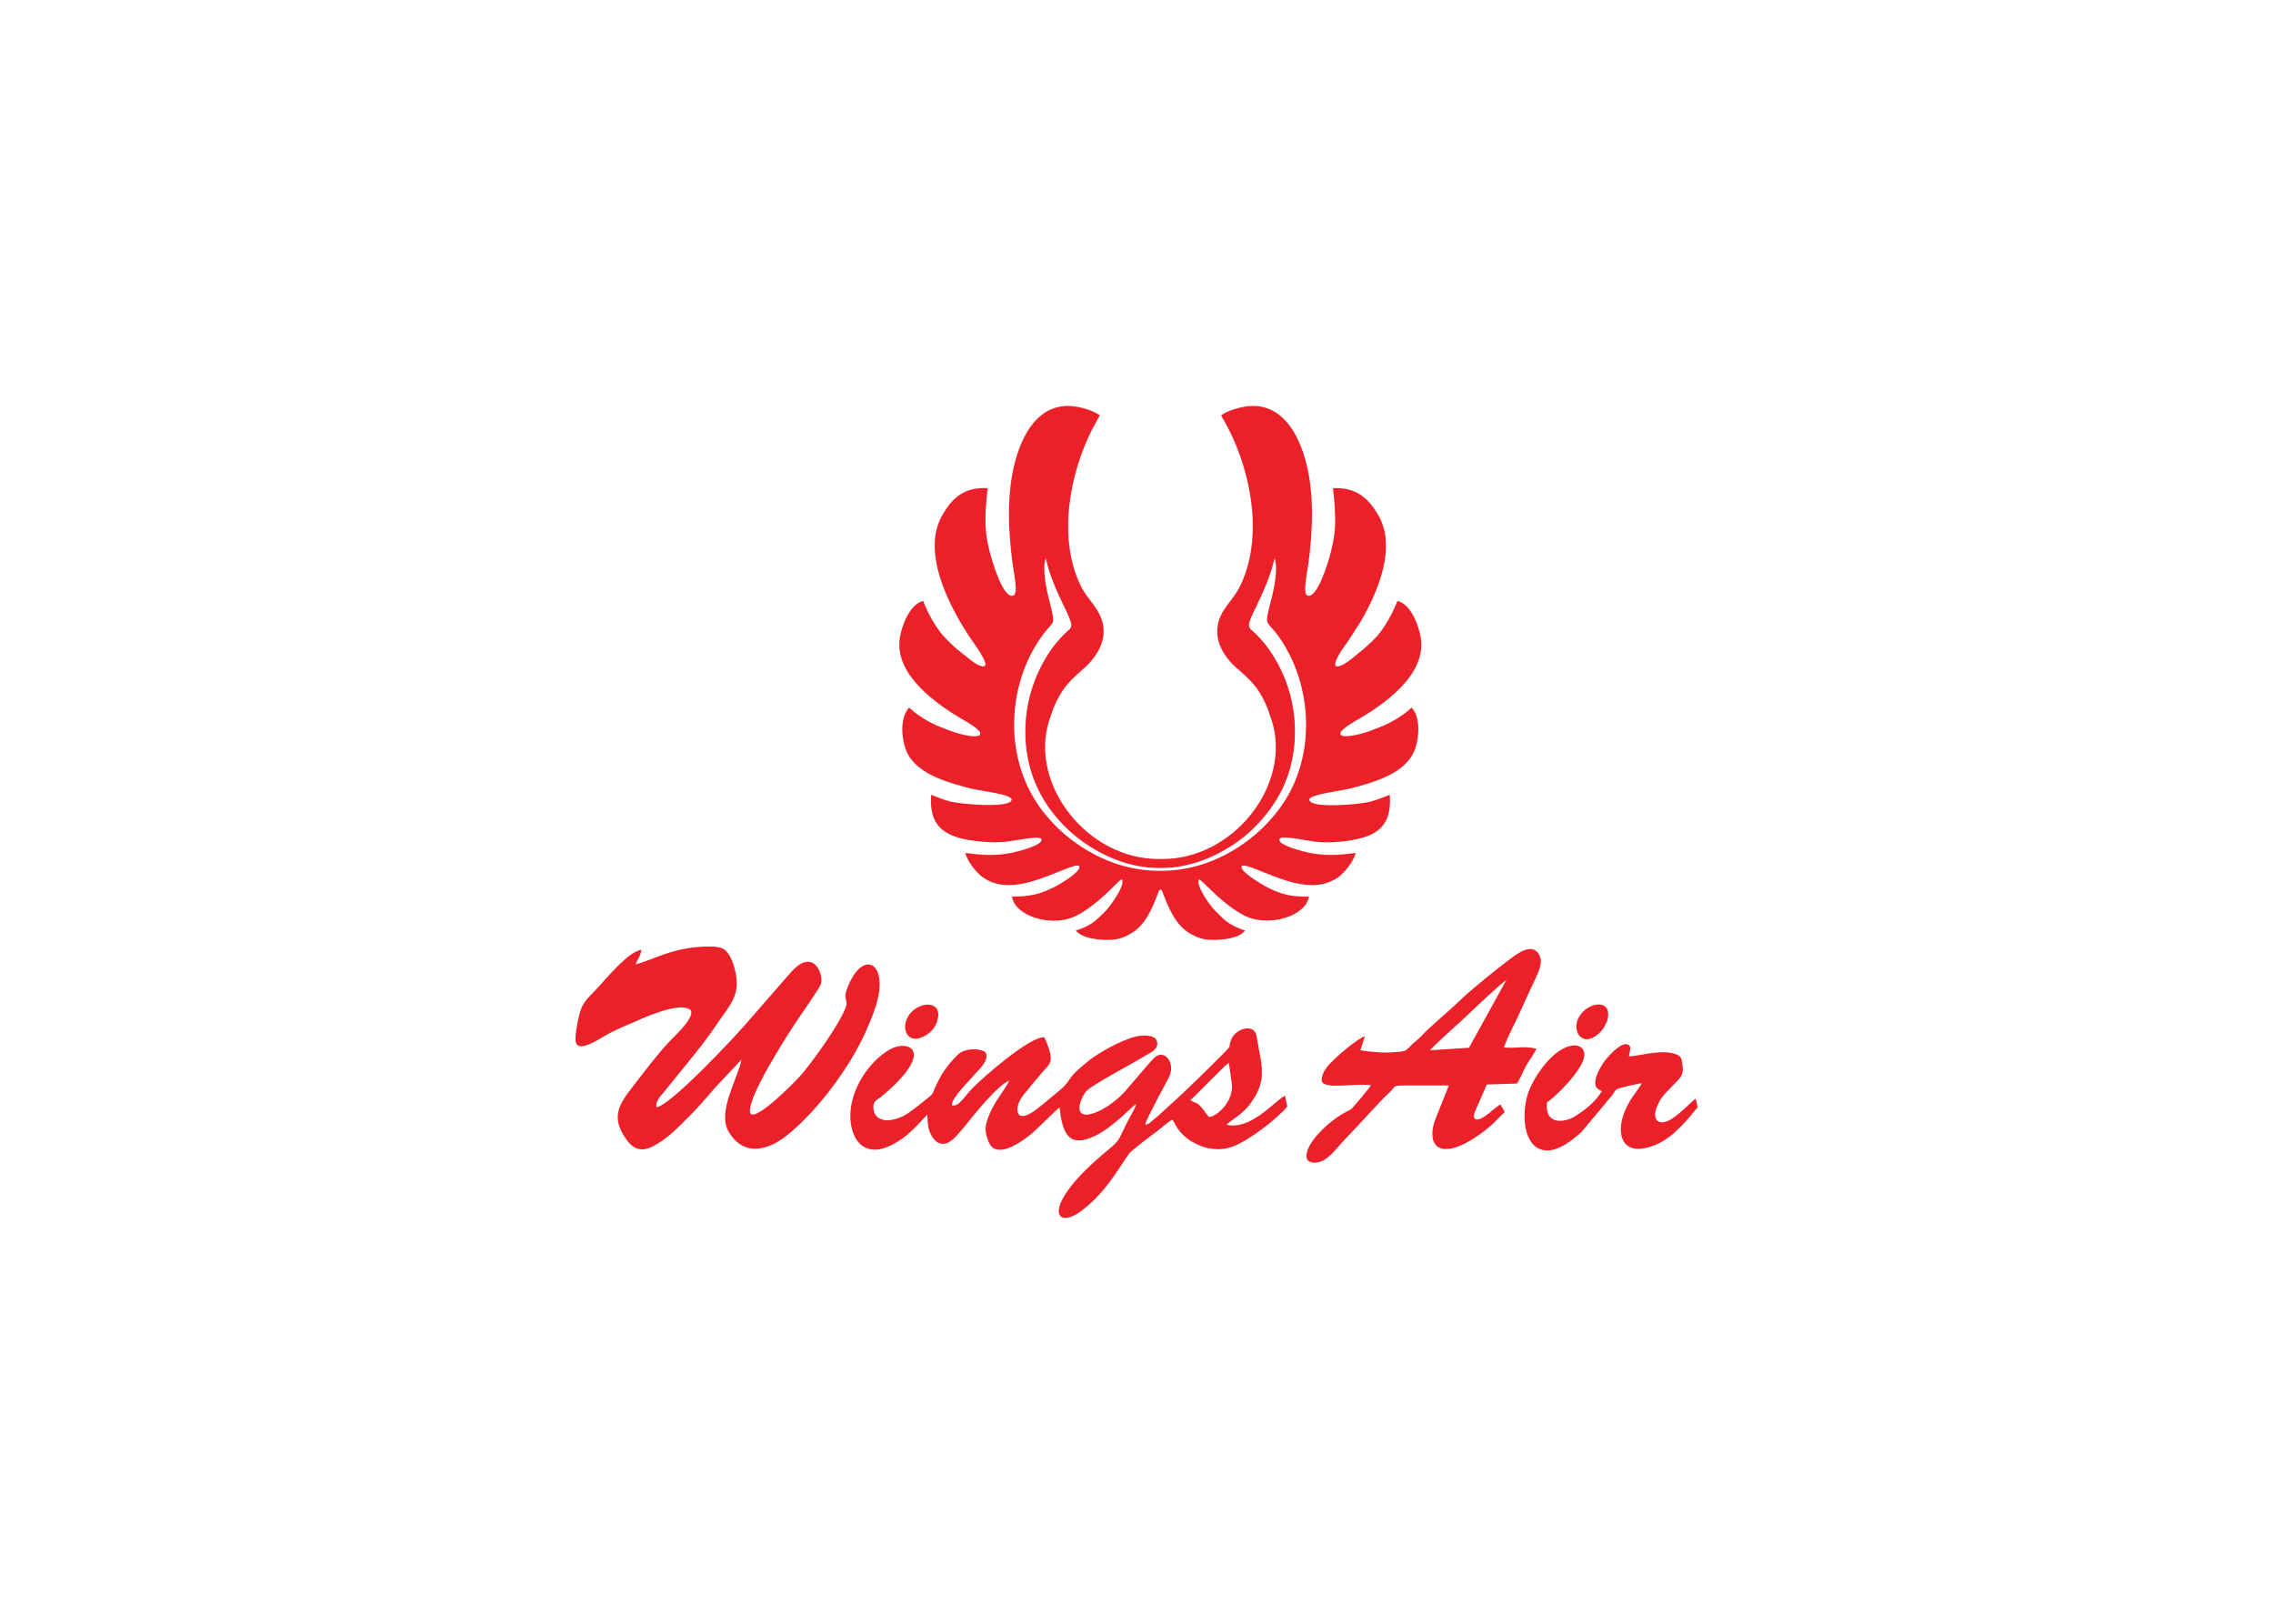 <svg clip-rule="evenodd" fill-rule="evenodd" stroke-linejoin="round" stroke-miterlimit="1.414" viewBox="0 0 560 400" xmlns="http://www.w3.org/2000/svg"><g fill="#ec2028" transform="matrix(2.776 0 0 2.776 141.839 99.951)"><path d="m5.3 49.577c.199-.426.397-.681.539-1.248.028-.056-.057-.028-.085-.028-1.049.114-3.231 2.721-3.742 3.288-.481.539-1.303 1.19-1.559 2.012-.17.482-.651 2.523-.396 3.005.34.708 2.012-.397 2.409-.624.765-.453 1.474-.765 2.352-1.133.964-.426 4.365-2.041 5.386-1.219.397.652-1.417 2.296-1.928 2.834-1.02 1.077-2.21 2.664-3.174 3.912-1.276 1.615-2.041 2.777-.567 4.79.992 1.36 2.069.793 3.174.028.992-.68 1.701-1.502 2.466-2.239.652-.624 1.588-1.758 2.24-2.494l2.295-2.438c-.311 1.672-2.154 4.592-1.162 6.349 1.276 2.239 3.43 1.814 5.244.34 2.721-2.211 5.498-5.952 6.944-9.155.368-.822.879-2.041 1.077-2.948.765-3.259-1.389-4.365-2.721-.907-.397 1.021.113 1.021-.113 1.644-.539 1.531-3.09 5.045-3.997 6.066-.425.482-3.911 4.081-4.478 3.401-.482-1.162 3.316-7.001 3.911-7.908.397-.623 2.211-3.174 2.353-3.599.255-.822-.68-3.373-2.749-.936l-3.487 3.997c-1.275 1.53-7.171 7.794-8.361 7.879-.142-.482.425-1.077.652-1.332 1.304-1.644 3.316-3.996 4.393-5.584 1.616-2.409 2.579-3.061 1.814-5.64-.142-.51-.397-.992-.68-1.304-.34-.368-.992-.397-1.644-.397-3.118.029-5.074 1.304-6.434 1.588z"/><path d="m54.533 61.651c.595-.539 3.033-3.089 3.43-3.345l.255 1.758c.255 1.559-1.219 2.976-2.013 3.061-.283-.312-.425-.595-.708-.907-.312-.34-.369-.312-.709-.454l-.255-.141zm-3.996 2.097c.113-.425 1.672-3.344 2.097-4.138.68-1.247-.425-2.692-1.36-1.672-.709.737-2.353 2.778-2.891 3.288-.567.538-1.503 1.275-2.523 1.587-1.899.567-1.02-1.587-.425-2.097.765-.652 4.11-2.41 5.158-3.061.426-.256 1.021-.482 1.021-1.078-.029-.651-.766-.708-1.389-.68-1.219.085-3.26 1.219-4.252 1.899-.453.312-.765.595-1.133.907-1.247 1.021-.851 1.219-1.984 2.126-.596.482-1.729 1.474-2.296 1.842-1.588 1.049-1.673-.425-.851-1.474.624-.765 1.219-1.502 1.871-2.239.34-.396.709-.623.539-1.445-.114-.51-.34-1.106-.539-1.474h-.028c-1.276-.028-5.3 3.458-6.293 4.478-.821.822-1.247 1.729-1.87 1.559-.057-.652 1.502-2.097 2.069-2.806.17-.198.312-.312.482-.51.226-.284.68-.822.453-1.332-.17-.34-1.785-.567-2.522.198-.511.51-1.021 1.106-1.418 1.786-.198.34-.368.68-.538 1.049-.284.651-.17.566-.652.963-.652.51-1.105.907-1.814 1.389-1.417.907-3.061.822-3.033-.623 0-.511.397-.624.709-.879 4.932-4.11 2.381-5.102.765-4.195-1.842 1.049-3.6 3.6-3.514 6.066.056 1.955 1.218 3.457 3.316 2.579 1.644-.709 2.522-1.814 3.514-2.863.057.68 0 1.106.284 1.701.595 1.219 1.474 1.105 2.267.226.284-.311.595-.651.879-1.02.709-.879 2.778-3.486 3.826-3.911-.226.623-1.19 1.672-1.729 2.947-.226.539-.481 1.219-.283 1.899.198.652.368 1.191 1.02 1.276 1.049.142 2.551-1.049 3.118-1.531.595-.51 2.012-1.984 2.353-2.21.255 2.239.765 3.684 3.202 2.494 1.616-.794 3.288-2.665 3.6-2.806-.113.425-.51 1.077-.737 1.502-.85 1.644-.623 1.644-1.729 2.551-6.065 4.96-4.847 7.256-2.409 5.442 1.984-1.502 2.948-3.175 4.223-5.074.199-.283 2.126-1.729 2.551-2.04.34-.255.964-.822 1.304-.992.255.255.453 1.303 2.069 2.125.964.511 2.154.681 3.316.255 1.389-.51 3.94-2.465 4.819-3.542l-.199-.964c-.737.283-3.004 3.118-5.187 2.579.255-.312 1.361-.879 2.041-1.786 1.672-2.182 1.049-3.457.624-6.065-.199-1.191-1.814-.68-2.211.198-.397.879.142.454-.652 1.247-1.474 1.474-3.316 3.317-4.847 4.677-.368.34-.623.567-.992.907-.17.17-.283.227-.51.425-.255.227-.312.284-.567.397z"/><path d="m32.057 54.65c.765-2.182-2.296-1.842-2.778.085-.227.907.368 1.701 1.304 1.361.708-.255 1.219-.709 1.502-1.446z"/><path d="m75.791 57.229c.283-.396 2.948-2.749 3.373-3.174.538-.51 2.948-2.806 3.429-3.09l-3.316 6.009-3.514.227zm6.576-.255c.34-.963.992-2.182 1.445-3.174.482-1.077.964-2.126 1.474-3.203.227-.539.567-1.219.227-1.871-.624-1.133-1.956-.085-2.381.227-1.191.85-3.515 2.749-4.45 3.628-1.162 1.134-2.721 2.381-3.656 3.373-.199.227-.369.34-.596.538-.793.709-.595.794-1.502.851-.397.028-.765.056-1.134.056-.708-.028-1.445-.085-2.154-.198l.397-1.247c-.708.227-2.721 1.956-3.288 2.636-.255.312-.595.822-.538 1.36.312.737 2.692.17 4.365.34-.057.171-1.644 2.07-1.786 2.155-.312.198-.51.198-1.304.765-.935.652-2.607 2.182-2.636 3.373 0 .652.794.68 1.304.482.794-.312 1.502-1.333 2.097-1.956 1.106-1.105 3.005-3.288 3.94-4.138.595-.567.284-.652 1.332-.652h3.968l-1.19 2.976c-.453 1.162-.482 2.749 1.049 2.664 1.048-.056 2.239-.85 2.891-1.304.397-.283.85-.651 1.19-.963l1.021-1.021-.397-.68c-.312.227-.652.482-.964.765-1.304 1.049-1.559.482-1.275-.141l1.048-2.381 2.665-.085c.226-.255.595-1.191.822-1.587.226-.397.793-1.191.907-1.503-1.134-.283-1.758 0-2.863-.113z"/><path d="m93.477 57.683c.029-.284.255-.765-.028-.964-.567-.368-1.672.879-1.984 1.247-.454.51-1.446 2.183-.737 2.665.085.056.113.056.198.113.114.085.057.028.142.085-.595.964-1.389 1.587-2.352 2.211-.737.482-2.721.992-2.523-1.219.709-.425 3.203-2.891 3.316-4.11.142-1.389-2.069-1.53-4.081 1.531-.681 1.048-1.191 2.069-1.219 3.656-.028 1.502.453 3.005 1.786 3.175 1.247.17 2.636-1.077 3.231-1.588l2.777-3.316c.227-.312.227-.51.624-.595.539-.17 1.417-.369 1.984-.454-.085.227-.765 1.106-.992 1.474-1.474 2.41-1.02 4.564.964 4.337 1.87-.227 3.259-1.616 4.308-2.863l.68-.822-.17-.765c-.595.453-1.956 1.984-2.834 2.097-.907.114-.879-.793-.595-1.388.311-.737.481-.907.963-1.418 1.077-1.162 1.474-1.218 1.276-2.409-.057-.425-.142-.623-.454-.765-1.162-.539-2.976.028-4.223.142z"/><path d="m91.493 54.735c.794-2.296-1.984-1.927-2.607-.142-.284.879.226 1.814 1.105 1.588.652-.17 1.275-.851 1.474-1.446z"/><path d="m38.831 16.84c-.879.34-1.871-3.005-2.098-3.912-.283-1.133-.368-1.899-.368-2.607 0-.907.057-1.899.198-3.005-2.154-.141-3.203.992-3.968 2.296-1.757 2.891 0 6.916 1.502 9.524.397.68.766 1.275 1.219 1.899.142.226 1.899 2.579.51 2.012-.481-.198-.878-.567-1.275-.879-.709-.538-1.389-1.133-1.984-1.814-.595-.708-1.304-1.87-1.729-3.032-1.191.283-1.899 2.182-2.069 3.259-.539 3.316 3.344 5.981 5.81 7.398.255.141.567.34.794.51.142.085.255.198.368.312.057.056.114.113.142.17.028.113.028.17-.028.255-.425.34-2.126-.199-2.665-.397-.368-.142-.708-.283-.878-.34-1.021-.397-2.098-1.105-2.721-1.701-.794.822-.709 2.58-.312 3.685.765 2.154 3.656 2.948 5.754 3.486.878.227 3.656.51 3.656.992-.028.794-4.422.425-5.47.17-.539-.141-1.304-.453-1.673-.595-.198 2.608.992 3.571 3.232 3.997 1.02.17 2.324.283 3.373.17.821-.085 3.004-.567 3.174-.255.283.538-2.182 1.162-2.834 1.275-1.559.283-2.778.113-3.912-.028.199.822 1.021 1.757 1.502 2.125 1.163.851 2.523.851 3.884.539 1.984-.454 4.449-1.814 4.705-1.502.311.425-1.701 1.644-2.381 1.955-1.219.596-2.041.737-3.572.766.284 1.729 3.373 2.636 5.357 1.842 1.106-.425 2.523-1.616 3.345-2.437.623-.596.992-1.021 1.077-.907.255.51-.964 2.239-1.474 2.777-.51.51-.794.794-1.162 1.049-.34.227-.822.482-1.474.68.51.652 1.899.879 3.146.822.681-.028 1.219-.255 1.701-.538 1.332-.737 1.956-2.268 2.522-3.798.029-.029.086-.114.142-.114.085 0 .142.085.142.114.595 1.53 1.19 3.061 2.522 3.798.482.283 1.021.51 1.701.538 1.247.057 2.664-.17 3.146-.822-.623-.198-1.133-.453-1.474-.68-.368-.255-.652-.539-1.162-1.049-.538-.538-1.729-2.267-1.474-2.777.057-.114.454.311 1.077.907.822.821 2.24 2.012 3.345 2.437 1.984.765 5.045-.113 5.357-1.842-1.531 0-2.381-.17-3.571-.766-.681-.34-2.693-1.558-2.381-1.955.255-.312 2.721 1.048 4.705 1.502 1.332.312 2.721.312 3.883-.539.453-.34 1.304-1.275 1.502-2.125-1.134.141-2.352.311-3.911.028-.652-.113-3.118-.737-2.835-1.275.17-.341 2.325.141 3.175.255 1.077.113 2.352.028 3.373-.17 2.239-.397 3.429-1.389 3.231-3.997-.369.142-1.134.454-1.672.595-1.049.284-5.442.652-5.471-.17 0-.453 2.778-.765 3.657-.992 2.097-.538 4.96-1.332 5.725-3.486.397-1.105.482-2.891-.312-3.685-.623.624-1.729 1.304-2.721 1.701-.17.057-.51.198-.878.34-.511.198-2.211.709-2.665.397-.056-.057-.056-.142-.028-.255.028-.057.085-.114.142-.17.113-.114.226-.199.368-.312.227-.17.539-.34.794-.51 2.494-1.417 6.349-4.082 5.81-7.398-.17-1.077-.878-2.976-2.069-3.259-.453 1.162-1.134 2.324-1.729 3.032-.595.681-1.275 1.247-1.984 1.814-.397.312-.793.681-1.275.879-1.389.567.34-1.814.51-2.012.425-.652.822-1.248 1.219-1.899 1.53-2.608 3.259-6.661 1.502-9.524-.765-1.275-1.814-2.409-3.968-2.296.141 1.106.198 2.098.198 3.005 0 .708-.085 1.474-.368 2.607-.227.907-1.219 4.252-2.098 3.912-.425-.17-.028-1.956.085-2.806.397-2.948.539-6.293-.226-9.099-.709-2.607-2.183-5.13-5.046-4.903-.737.057-1.984.425-2.466.822l.681 1.247c2.04 4.025 3.032 9.637 1.048 13.803-.425.907-.992 1.446-1.53 2.296-1.332 2.183.028 4.11 1.275 5.159 1.531 1.304 2.268 2.182 3.033 4.62 1.757 5.697-3.429 12.273-9.75 12.244h-.142-.142c-6.32.029-11.507-6.576-9.75-12.244.766-2.438 1.502-3.288 3.033-4.62 1.219-1.049 2.608-2.976 1.275-5.159-.51-.85-1.105-1.389-1.53-2.296-1.984-4.166-.992-9.778 1.049-13.803l.68-1.247c-.482-.397-1.729-.765-2.466-.822-2.863-.227-4.337 2.296-5.045 4.903-.765 2.835-.624 6.151-.227 9.099.113.822.51 2.607.085 2.806zm13.038 24.432h-.142-.057c-2.522-.028-4.96-.85-7.199-2.409-1.559-1.077-3.146-2.721-4.138-4.62-2.268-4.309-1.757-9.949 1.049-13.804 1.077-1.502 1.247-.737.652-3.146-.227-.85-.681-2.891-.312-3.741.34 1.502.935 2.834 1.559 4.138.652 1.332.822 1.729.623 2.069-.397.397-.567.454-1.389 1.446-1.53 2.012-2.409 4.393-2.579 6.802-.142 2.098.199 4.223 1.162 6.151.624 1.275 1.559 2.494 2.693 3.543 1.644 1.53 4.563 3.287 7.851 3.316h.454c3.287-.029 6.207-1.786 7.851-3.316 1.134-1.077 2.041-2.268 2.692-3.543.964-1.928 1.304-4.082 1.163-6.151-.171-2.409-1.021-4.762-2.58-6.802-.822-.992-.992-1.049-1.389-1.446-.198-.34-.028-.737.624-2.069.624-1.304 1.219-2.636 1.559-4.138.368.85-.085 2.891-.312 3.741-.595 2.381-.453 1.644.652 3.146 2.778 3.855 3.316 9.495 1.049 13.804-.992 1.899-2.58 3.543-4.138 4.62-2.211 1.559-4.677 2.381-7.2 2.409h-.056z"/></g></svg>